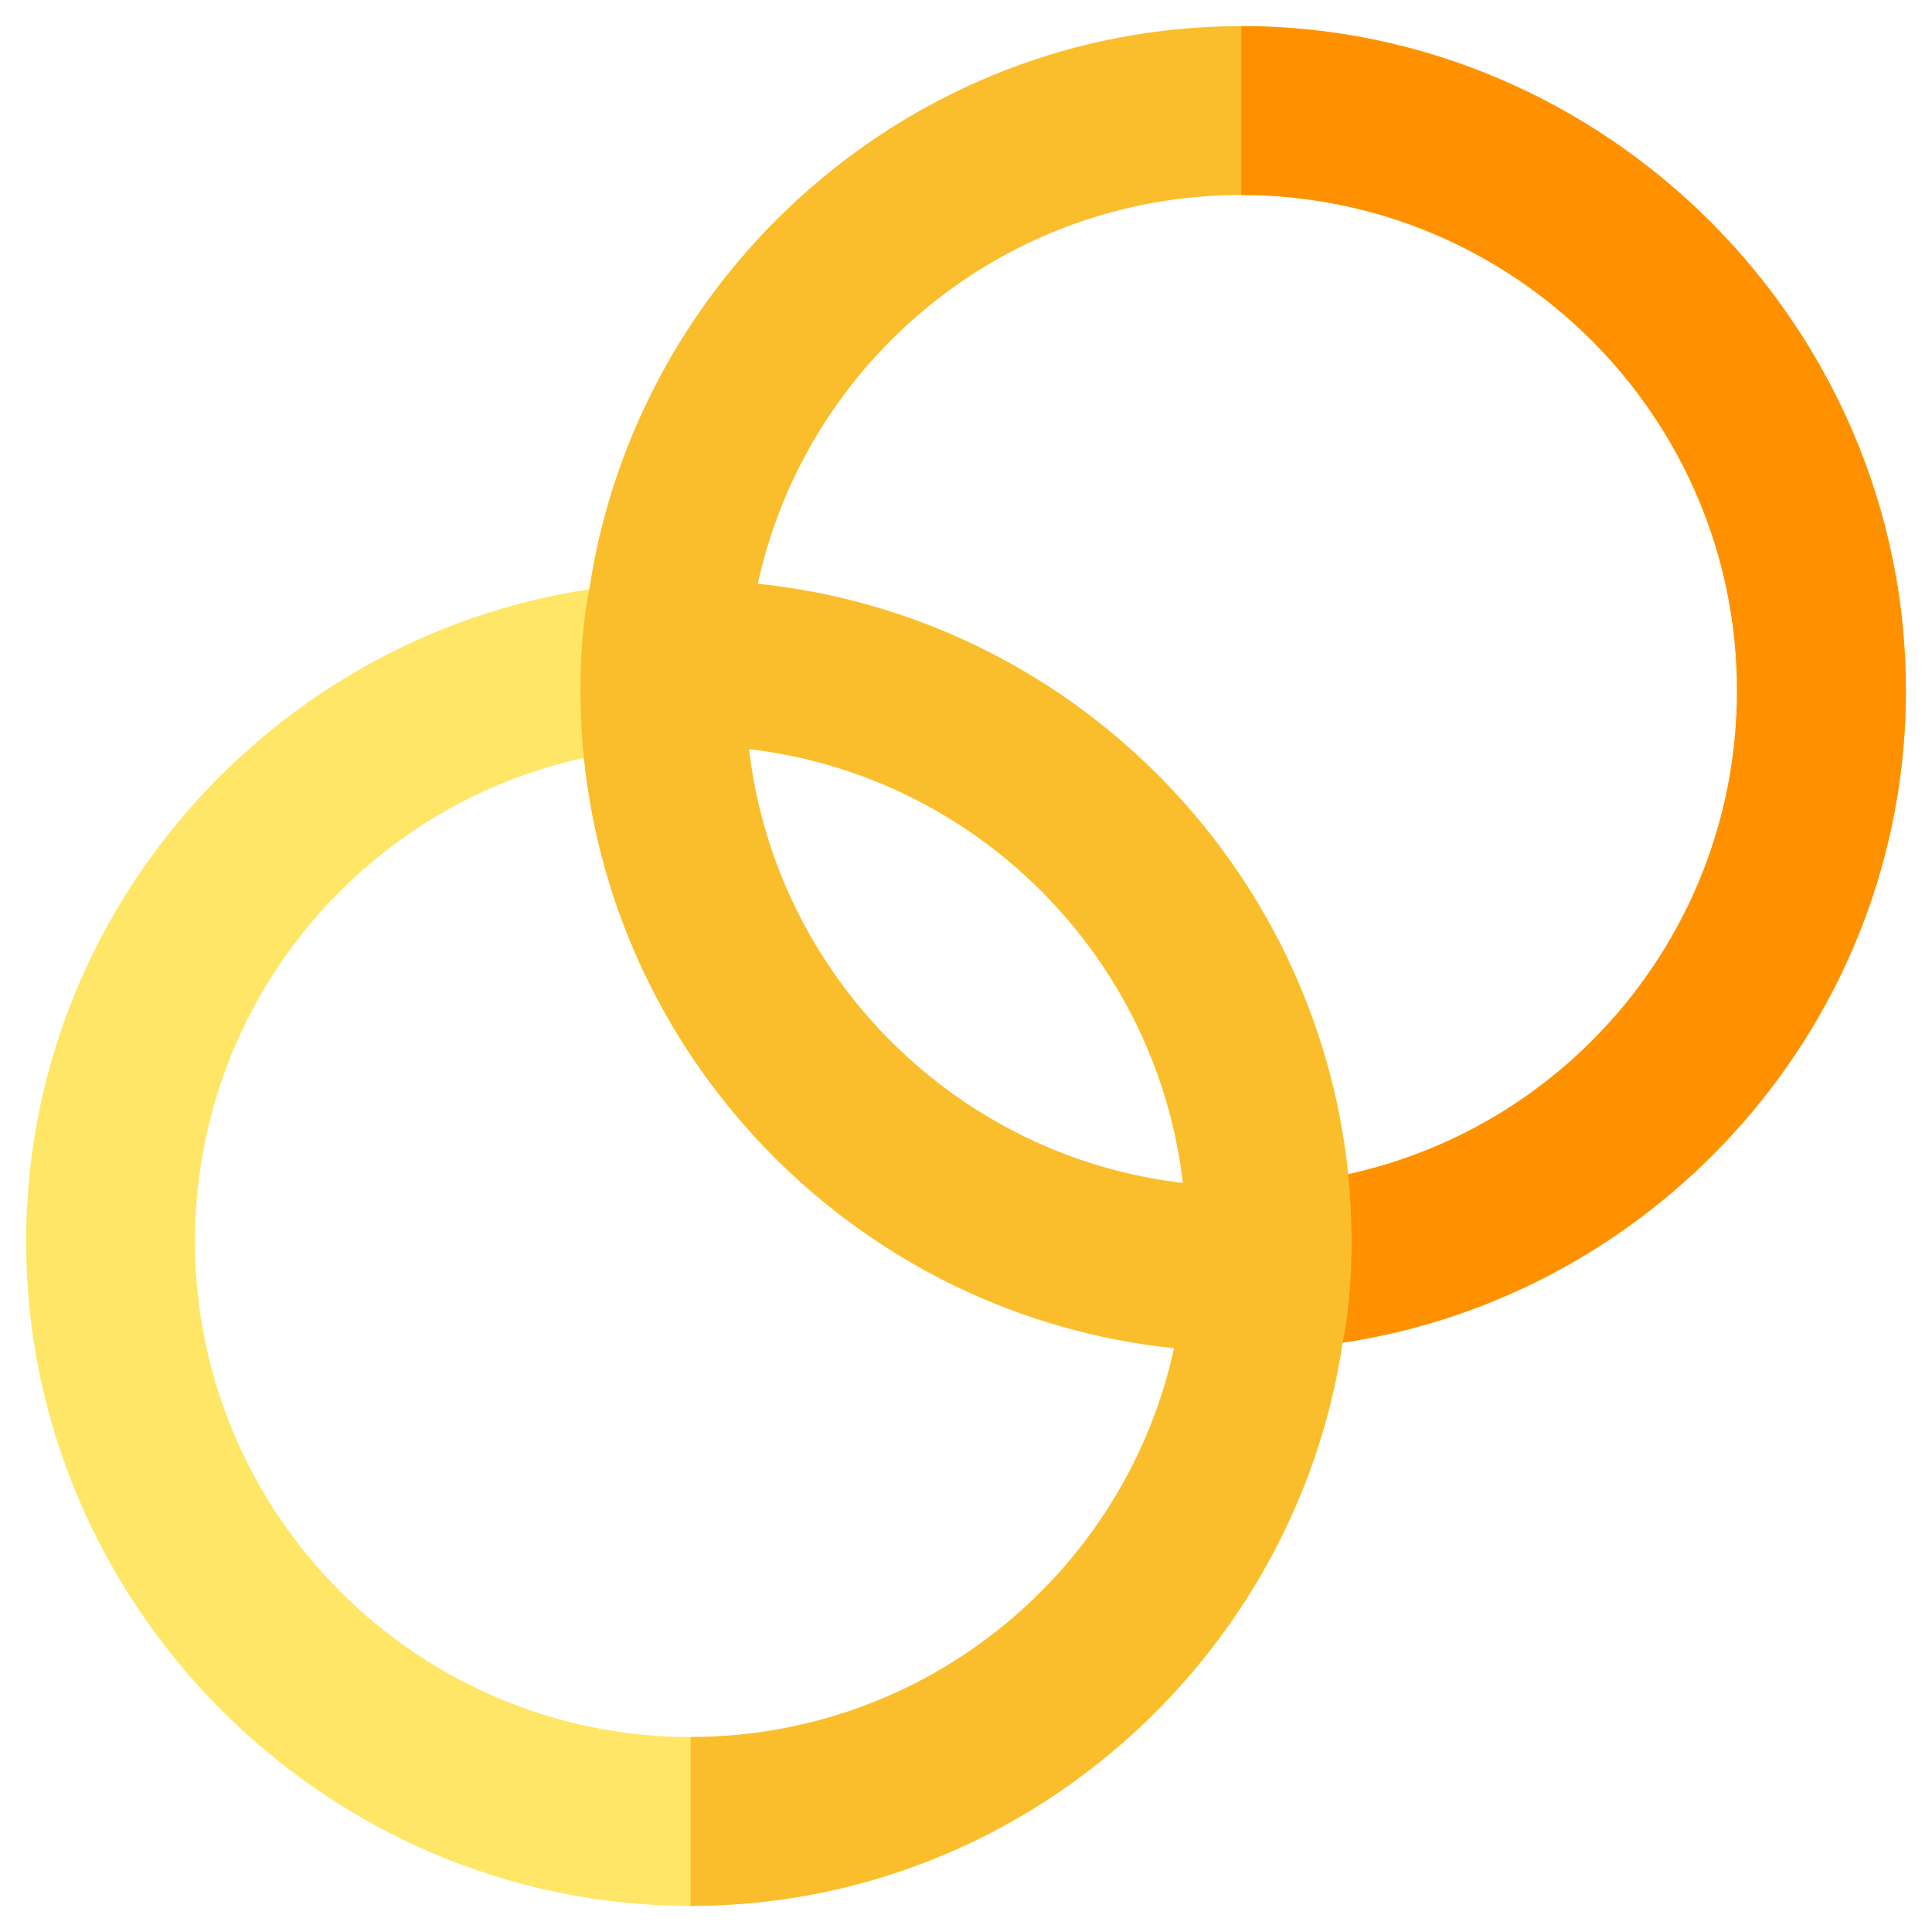 <svg width="37" height="37" viewBox="0 0 37 37" fill="none" xmlns="http://www.w3.org/2000/svg">
<g clip-path="url(#clip0_2587_30785)">
<path d="M25.82 22.487C25.208 16.539 20.462 11.793 14.513 11.181L12.693 13.831L11.286 11.286C5.232 12.193 0.5 17.446 0.5 23.774C0.5 30.756 6.245 36.5 13.227 36.5C19.555 36.5 24.807 31.768 25.714 25.714L27.992 23.774L25.82 22.487ZM22.487 25.82C21.559 30.081 17.762 33.266 13.227 33.266C7.995 33.266 3.734 29.005 3.734 23.774C3.734 19.238 6.92 15.442 11.181 14.514L12.693 13.831L14.345 14.345C18.69 14.851 22.149 18.31 22.655 22.656L20.609 23.774L22.487 25.82Z" fill="#FFE666"/>
<path d="M25.712 25.714L27.991 23.774L25.818 22.487C25.206 16.539 20.46 11.793 14.512 11.181L12.691 13.831L14.343 14.345C18.688 14.851 22.148 18.31 22.654 22.656L20.608 23.774L22.485 25.82C21.557 30.081 17.76 33.266 13.225 33.266V36.5C19.553 36.5 24.805 31.768 25.712 25.714Z" fill="#FABE2C"/>
<path d="M36.5 13.227C36.5 19.555 31.768 24.807 25.714 25.714C25.841 25.081 25.883 24.427 25.883 23.773C25.883 23.33 25.862 22.909 25.82 22.487C30.081 21.559 33.266 17.762 33.266 13.227C33.266 7.995 29.005 3.734 23.773 3.734C19.238 3.734 15.441 6.92 14.513 11.18C14.366 11.834 14.281 12.53 14.281 13.227C14.281 13.606 14.302 13.986 14.345 14.345C14.851 18.69 18.31 22.149 22.655 22.655C22.698 23.014 22.719 23.394 22.719 23.773C22.719 24.47 22.634 25.166 22.487 25.82C16.538 25.208 11.792 20.462 11.181 14.513C11.138 14.091 11.117 13.669 11.117 13.226C11.117 12.573 11.159 11.919 11.286 11.286C12.193 5.232 17.445 0.5 23.773 0.5C30.756 0.5 36.5 6.245 36.5 13.227Z" fill="#FABE2C"/>
<path d="M33.266 13.227C33.266 17.762 30.081 21.559 25.82 22.487C25.862 22.909 25.883 23.33 25.883 23.773C25.883 24.427 25.841 25.081 25.714 25.714C31.768 24.807 36.5 19.555 36.5 13.227C36.5 6.245 30.756 0.5 23.773 0.5V3.734C29.005 3.734 33.266 7.995 33.266 13.227Z" fill="#FF9100"/>
</g>
<defs>
<clipPath id="clip0_2587_30785">
<rect width="36" height="36" fill="white" transform="translate(0.5 0.5)"/>
</clipPath>
</defs>
</svg>
